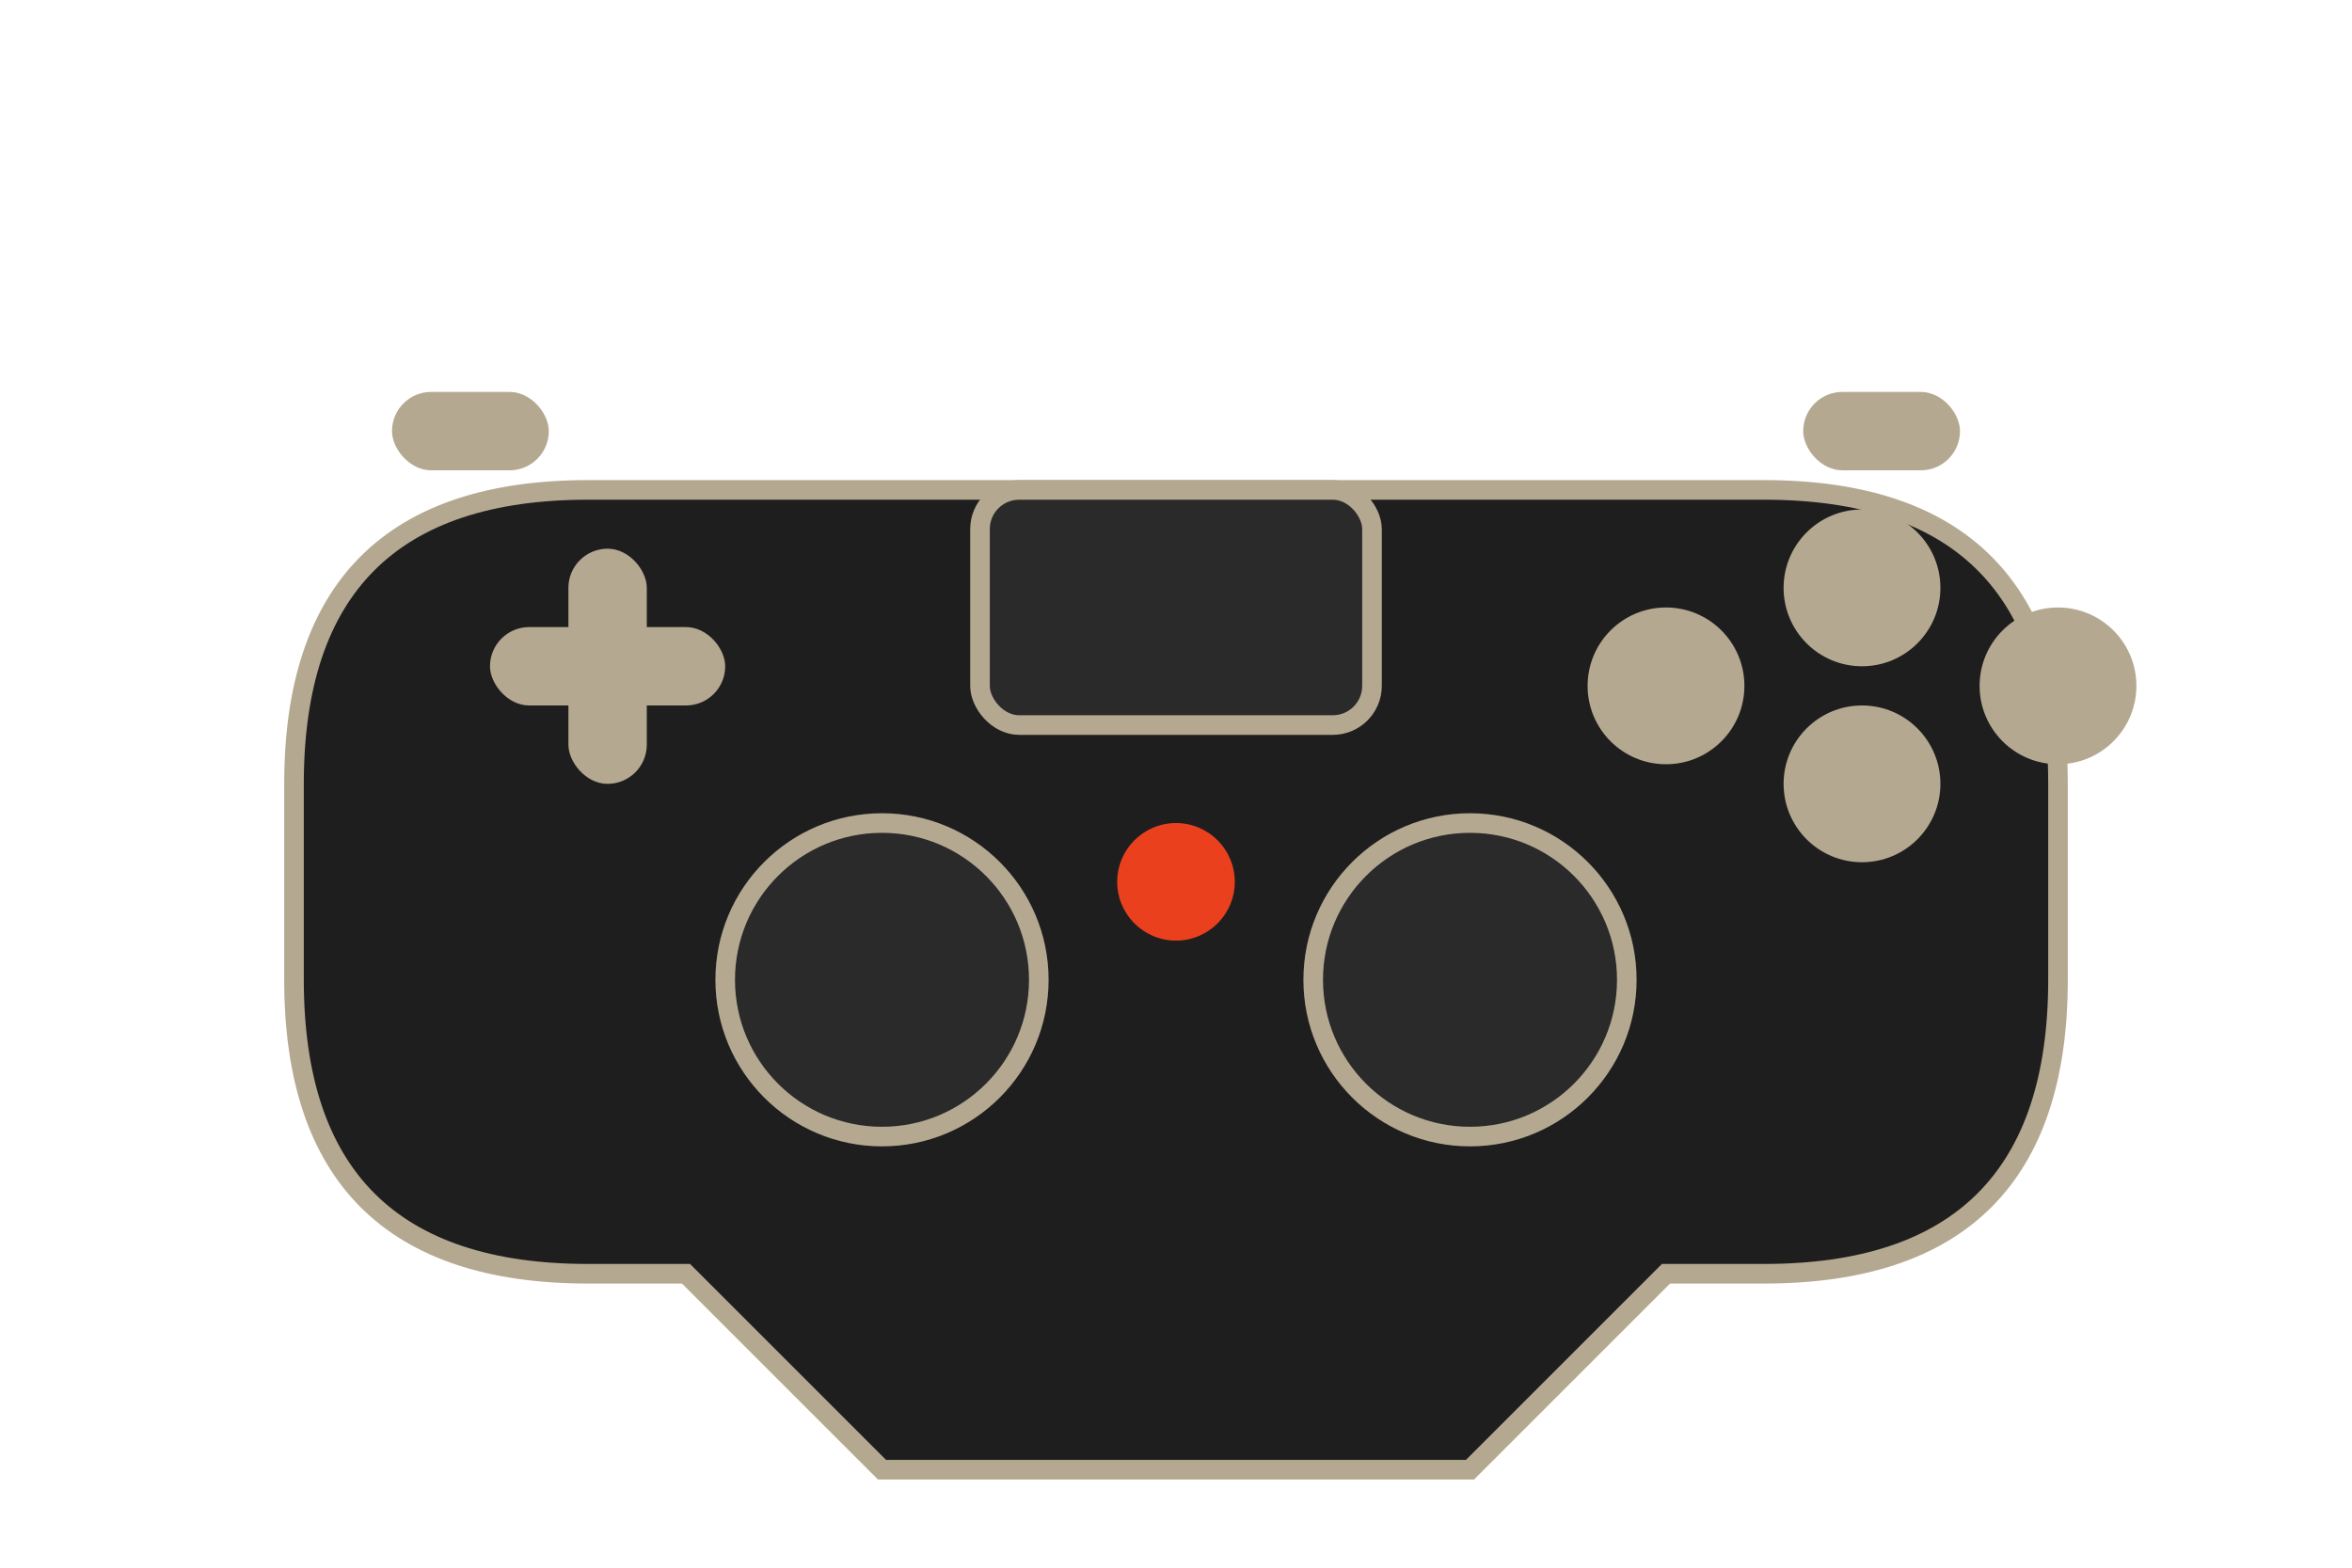 <svg width="120" height="80" viewBox="0 0 120 80" fill="none" xmlns="http://www.w3.org/2000/svg">
  <!-- Controller body -->
  <path d="M30 25C20 25 15 30 15 40V50C15 60 20 65 30 65H35L45 75H75L85 65H90C100 65 105 60 105 50V40C105 30 100 25 90 25H30Z" fill="#1E1E1E" stroke="#B4A890" stroke-width="1"/>
  
  <!-- D-pad -->
  <rect x="25" y="32" width="12" height="4" rx="2" fill="#B4A890"/>
  <rect x="29" y="28" width="4" height="12" rx="2" fill="#B4A890"/>
  
  <!-- Action buttons -->
  <circle cx="85" cy="35" r="4" fill="#B4A890"/>
  <circle cx="95" cy="30" r="4" fill="#B4A890"/>
  <circle cx="95" cy="40" r="4" fill="#B4A890"/>
  <circle cx="105" cy="35" r="4" fill="#B4A890"/>
  
  <!-- Analog sticks -->
  <circle cx="45" cy="50" r="8" fill="#2A2A2A" stroke="#B4A890" stroke-width="1"/>
  <circle cx="75" cy="50" r="8" fill="#2A2A2A" stroke="#B4A890" stroke-width="1"/>
  
  <!-- Center touchpad -->
  <rect x="50" y="25" width="20" height="12" rx="2" fill="#2A2A2A" stroke="#B4A890" stroke-width="1"/>
  
  <!-- PS button -->
  <circle cx="60" cy="45" r="3" fill="#EA401E"/>
  
  <!-- Shoulder buttons indication -->
  <rect x="20" y="20" width="8" height="4" rx="2" fill="#B4A890"/>
  <rect x="92" y="20" width="8" height="4" rx="2" fill="#B4A890"/>
</svg>